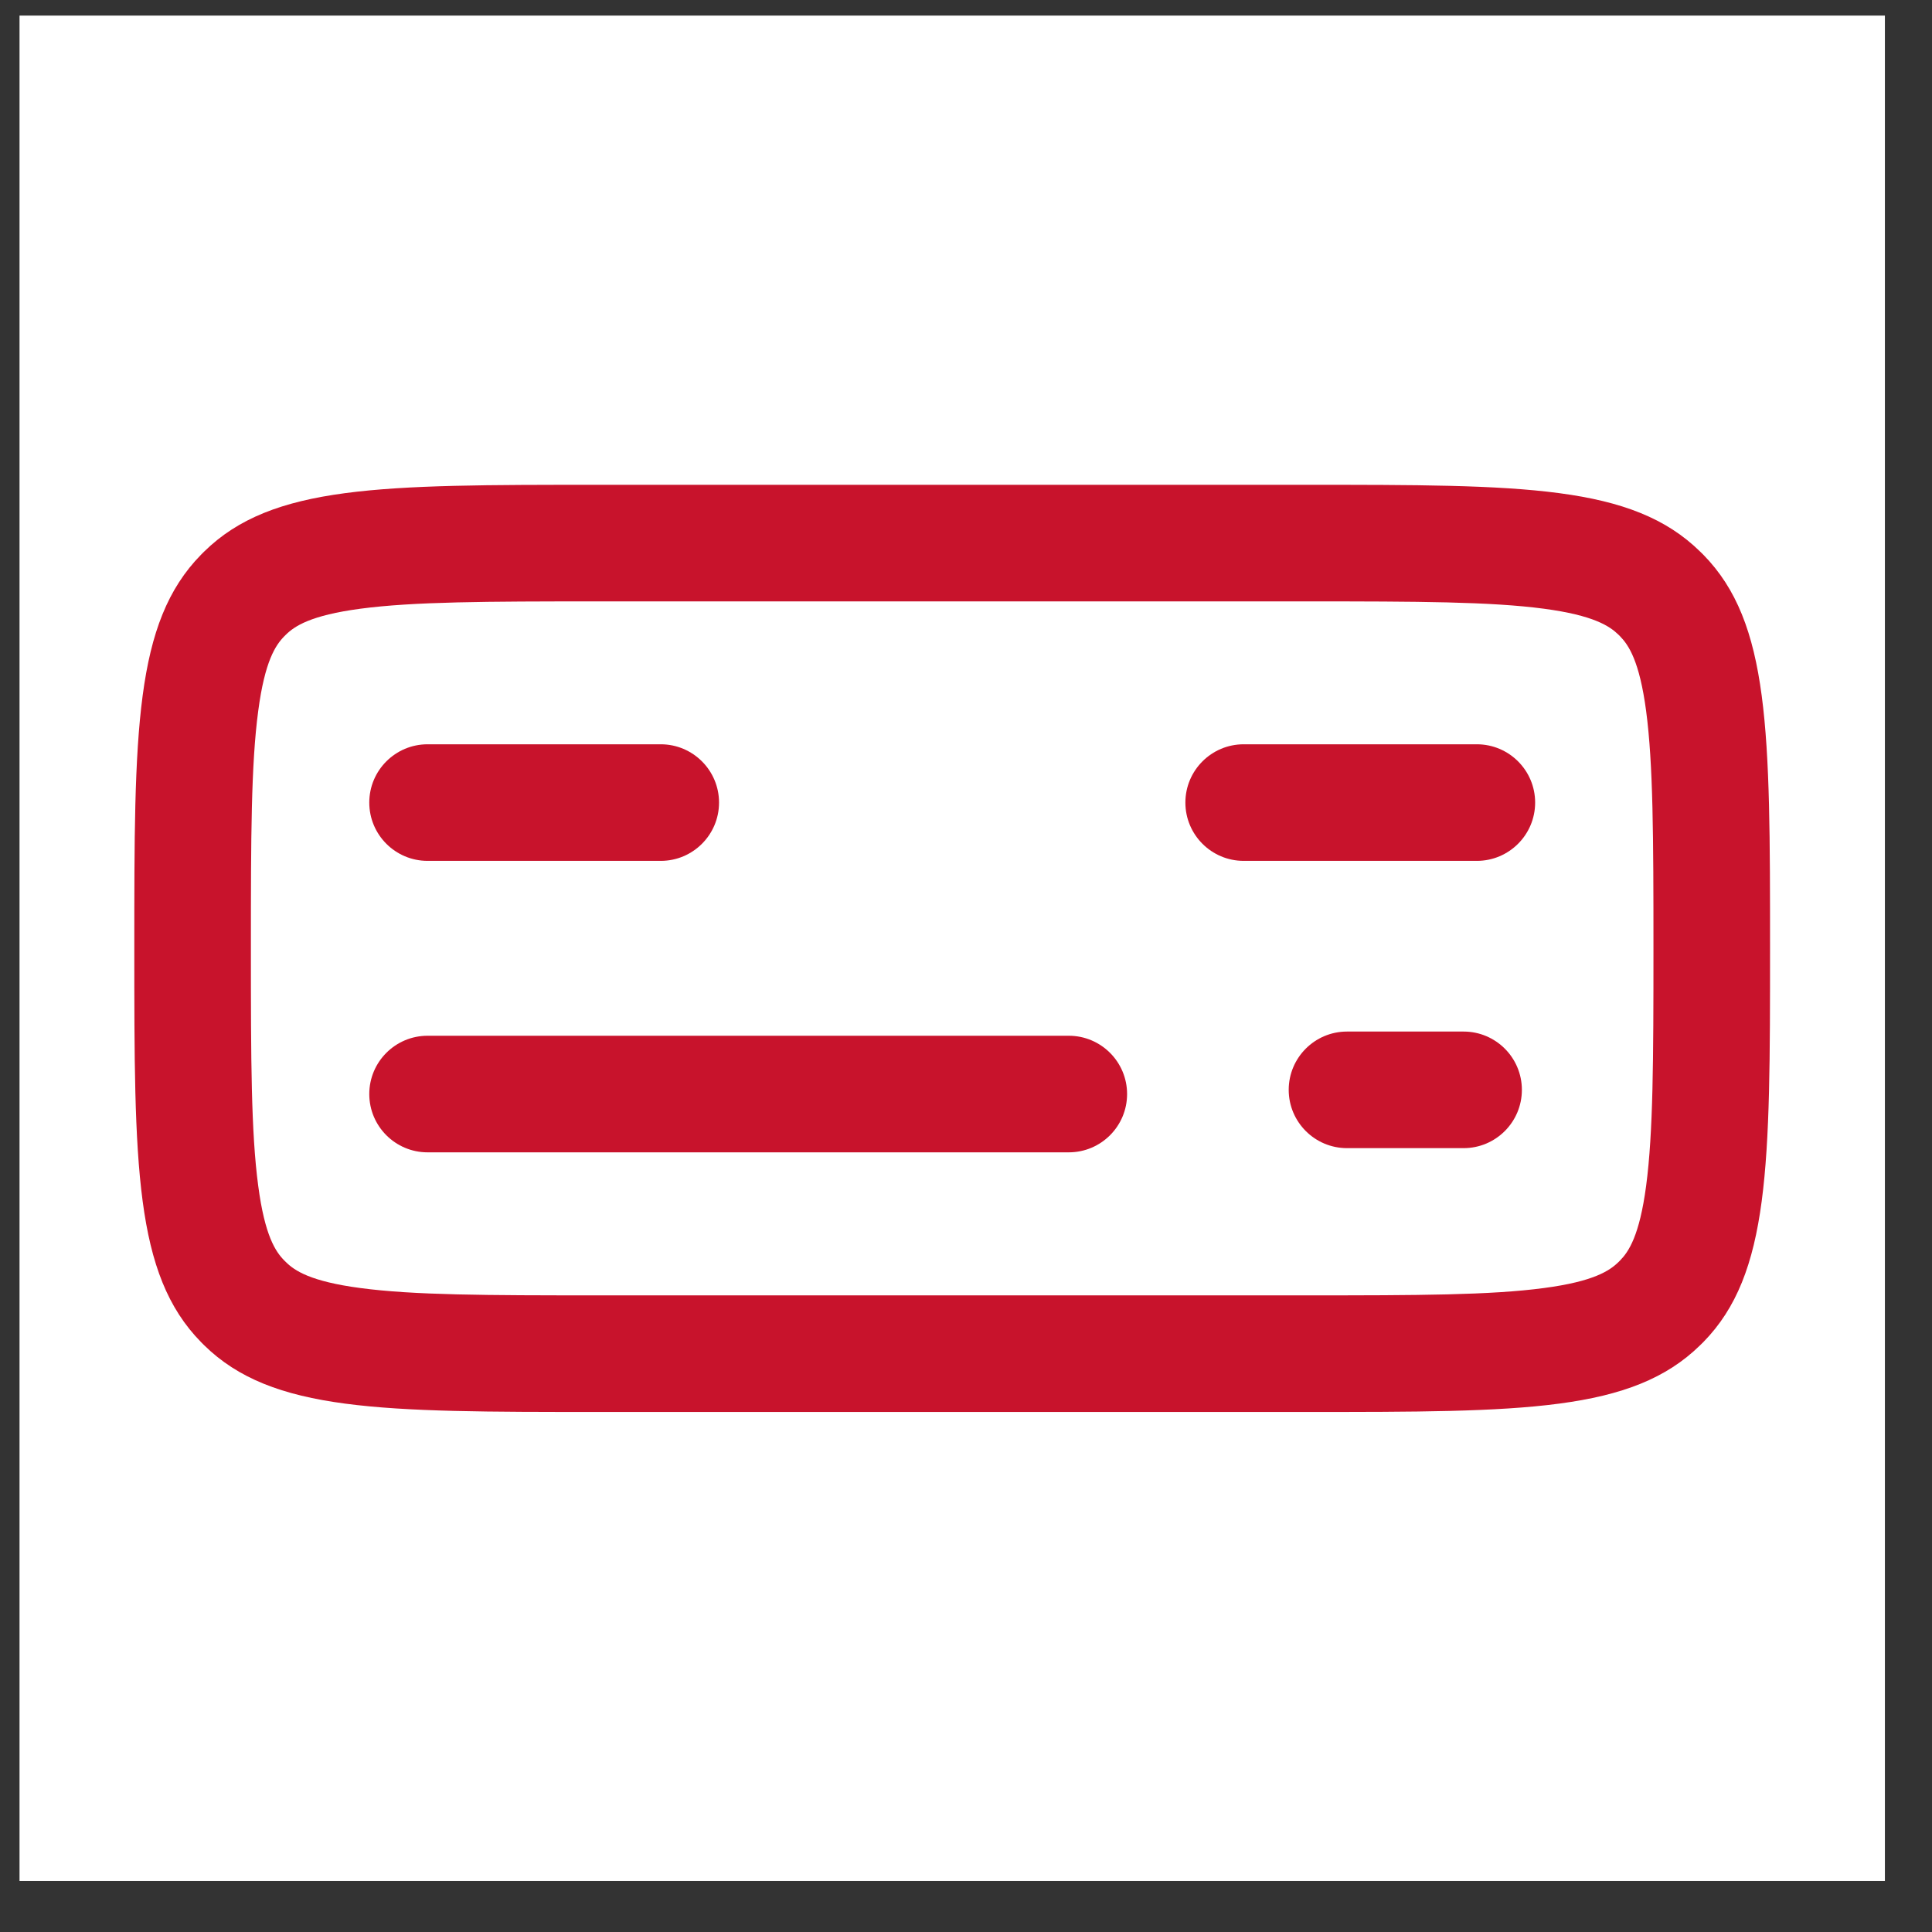 <svg xmlns="http://www.w3.org/2000/svg" width="29" height="29" fill="none" viewBox="0 0 29 29"><rect x="0" y="0" width="29" height="29" fill="#333333" stroke="none"/><rect width="28" height="28" fill="#fff" transform="translate(0.293 0.234)"/><path fill="#c8132c" fill-rule="evenodd" d="M19.61 9.027H8.974C7.296 9.027 6.211 9.031 5.41 9.137C4.659 9.237 4.422 9.399 4.29 9.528C4.282 9.536 4.274 9.544 4.267 9.551C4.137 9.684 3.975 9.921 3.876 10.672C3.769 11.472 3.766 12.557 3.766 14.236C3.766 15.915 3.769 17 3.876 17.8C3.975 18.551 4.137 18.788 4.267 18.92C4.274 18.928 4.282 18.936 4.29 18.943C4.422 19.073 4.659 19.235 5.41 19.334C6.211 19.441 7.296 19.444 8.974 19.444H19.61C21.289 19.444 22.374 19.441 23.174 19.334C23.925 19.235 24.162 19.073 24.295 18.943C24.3 18.938 24.306 18.932 24.312 18.926C24.314 18.924 24.316 18.922 24.318 18.92C24.447 18.788 24.609 18.551 24.709 17.8C24.815 17 24.819 15.915 24.819 14.236C24.819 12.557 24.815 11.472 24.709 10.672C24.609 9.921 24.447 9.684 24.318 9.551C24.31 9.544 24.302 9.536 24.295 9.528C24.162 9.399 23.925 9.237 23.174 9.137C22.374 9.031 21.289 9.027 19.61 9.027ZM3.018 8.326C2.016 9.347 2.016 10.976 2.016 14.236C2.016 17.495 2.016 19.125 3.018 20.146C3.033 20.162 3.048 20.177 3.064 20.192C4.085 21.194 5.715 21.194 8.974 21.194H19.61C22.87 21.194 24.499 21.194 25.52 20.192C25.536 20.177 25.551 20.162 25.567 20.146C26.569 19.125 26.569 17.495 26.569 14.236C26.569 10.976 26.569 9.347 25.567 8.326C25.551 8.31 25.536 8.295 25.52 8.28C24.499 7.277 22.87 7.277 19.61 7.277H8.974C5.715 7.277 4.085 7.277 3.064 8.28C3.048 8.295 3.033 8.31 3.018 8.326Z" clip-rule="evenodd"/><path fill="#c8132c" fill-rule="evenodd" d="M5.543 16.422C5.543 15.939 5.935 15.547 6.418 15.547H16.043C16.526 15.547 16.918 15.939 16.918 16.422C16.918 16.905 16.526 17.297 16.043 17.297H6.418C5.935 17.297 5.543 16.905 5.543 16.422Z" clip-rule="evenodd"/><path fill="#c8132c" fill-rule="evenodd" d="M5.543 12.047C5.543 11.564 5.935 11.172 6.418 11.172H9.918C10.401 11.172 10.793 11.564 10.793 12.047C10.793 12.53 10.401 12.922 9.918 12.922H6.418C5.935 12.922 5.543 12.53 5.543 12.047Z" clip-rule="evenodd"/><path fill="#c8132c" fill-rule="evenodd" d="M17.793 12.047C17.793 11.564 18.185 11.172 18.668 11.172H22.168C22.651 11.172 23.043 11.564 23.043 12.047C23.043 12.53 22.651 12.922 22.168 12.922H18.668C18.185 12.922 17.793 12.53 17.793 12.047Z" clip-rule="evenodd"/><path fill="#c8132c" fill-rule="evenodd" d="M19.344 16.359C19.344 15.876 19.736 15.484 20.219 15.484H21.969C22.452 15.484 22.844 15.876 22.844 16.359C22.844 16.842 22.452 17.234 21.969 17.234H20.219C19.736 17.234 19.344 16.842 19.344 16.359Z" clip-rule="evenodd"/></svg>